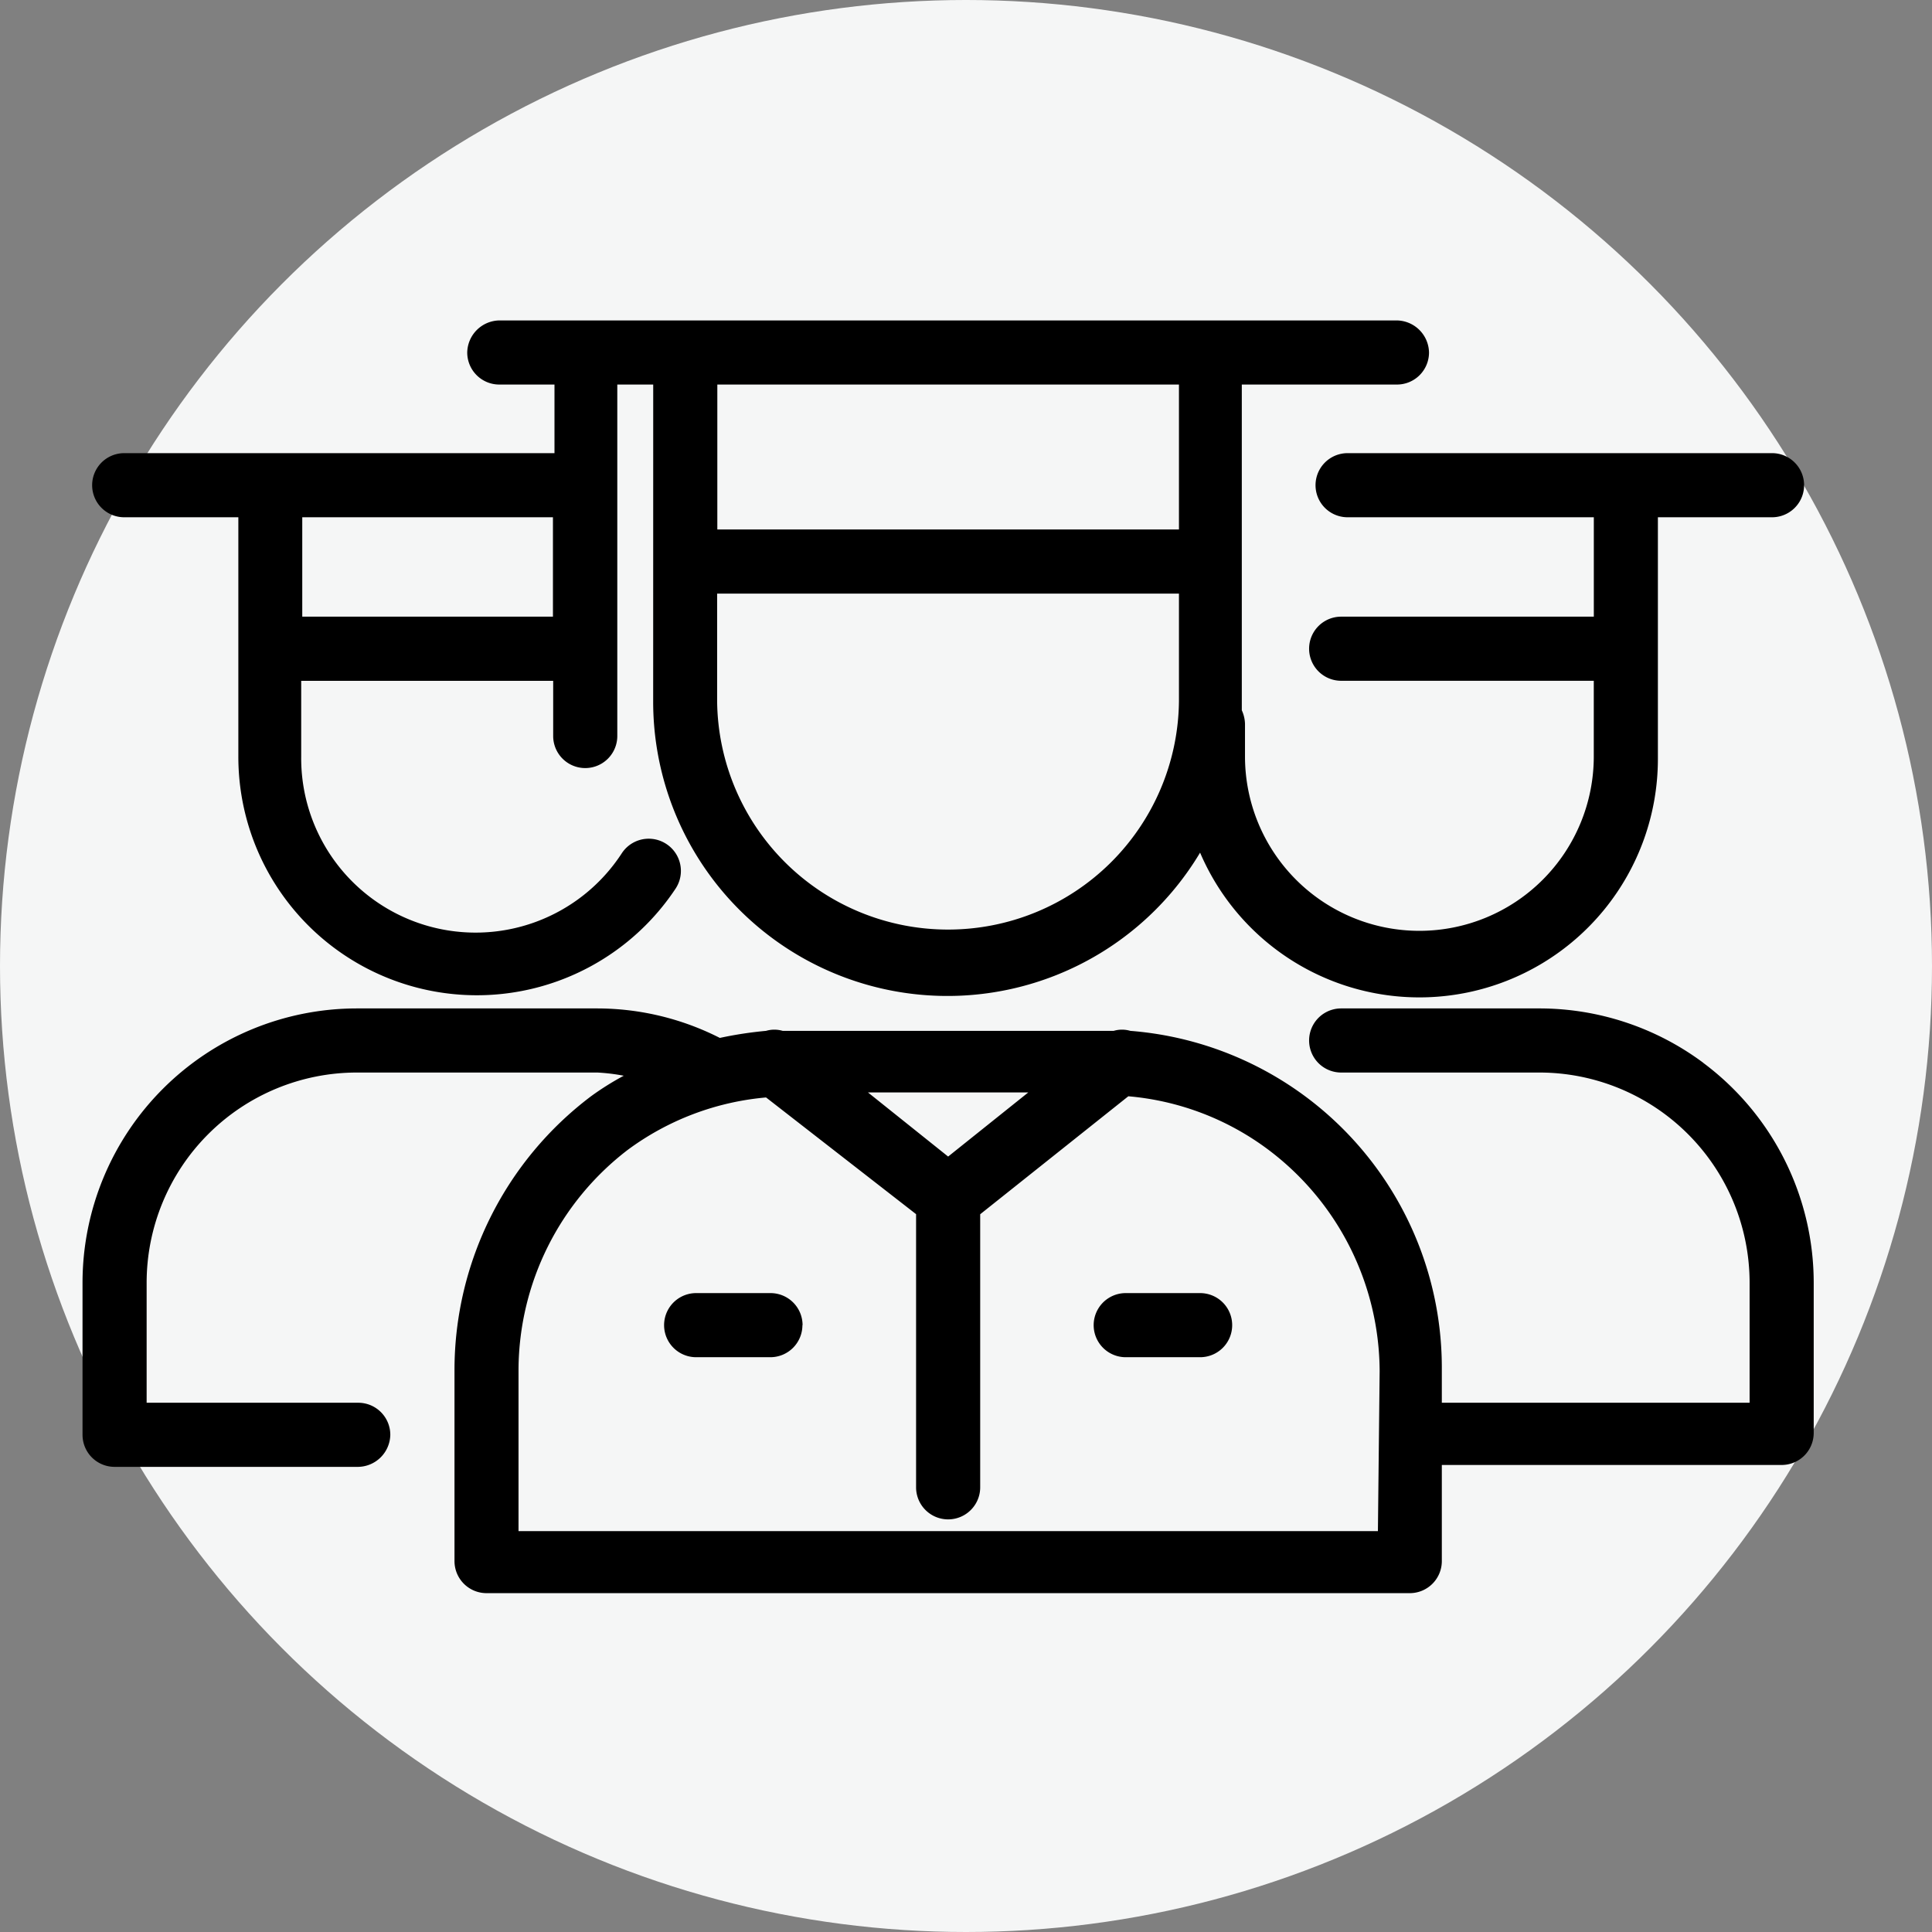 <svg xmlns="http://www.w3.org/2000/svg" width="49" height="49" viewBox="0 0 49 49">
    <rect x="0" y="0" width="49" height="49" fill="#808080" stroke="none"/>
    <g transform="translate(-409 -663)">
        <circle cx="24.5" cy="24.5" r="24.5" fill="#f5f6f6" transform="translate(409 663)"/>
        <g>
            <path d="M16.973 15.72a7.464 7.464 0 0 0 13.871 3.838 6.049 6.049 0 0 0 11.611-2.374v-6.132h2.895a.813.813 0 0 0 0-1.626H34.585a.813.813 0 0 0 0 1.626h6.245v2.521h-6.408a.813.813 0 1 0 0 1.626h6.407v1.919a4.423 4.423 0 0 1-8.846 0v-.829a.878.878 0 0 0-.081-.341V7.686h3.935a.813.813 0 0 0 .813-.813.829.829 0 0 0-.813-.813H13.07a.829.829 0 0 0-.813.813.813.813 0 0 0 .813.813h1.4v1.74H3.557a.813.813 0 0 0 0 1.626h2.895v6.066a6.049 6.049 0 0 0 11.091 3.35.816.816 0 1 0-1.366-.894 4.423 4.423 0 0 1-8.131-2.456V15.2h6.391v1.4a.813.813 0 0 0 1.626 0V7.686h.911zm-8.9-2.147v-2.521h6.358v2.521zm16.376 7.936a5.854 5.854 0 0 1-5.854-5.79v-2.731h11.713v2.732a5.854 5.854 0 0 1-5.854 5.789zm5.859-13.823v3.675H18.6V7.686zm1.35 23.856a.813.813 0 0 1-.813.813h-1.887a.813.813 0 0 1 0-1.626h1.886a.813.813 0 0 1 .814.813zm-10.9 0a.813.813 0 0 1-.813.813h-1.882a.813.813 0 0 1 0-1.626h1.886a.813.813 0 0 1 .813.813zm22.852-6.651a6.96 6.96 0 0 0-4.163-1.382h-5.025a.813.813 0 1 0 0 1.626h5.025a5.334 5.334 0 0 1 5.334 5.334v3.041h-7.806v-.862a8.57 8.57 0 0 0-7.9-8.57.748.748 0 0 0-.423 0h-8.394a.748.748 0 0 0-.423 0 9.756 9.756 0 0 0-1.171.179 6.879 6.879 0 0 0-3.106-.748H9.46a6.96 6.96 0 0 0-6.96 6.96v3.854a.813.813 0 0 0 .813.813h6.18a.829.829 0 0 0 .813-.813.813.813 0 0 0-.813-.813H4.126v-3.041a5.334 5.334 0 0 1 5.334-5.334h6.1a4.96 4.96 0 0 1 .667.081 7.139 7.139 0 0 0-.829.52 8.7 8.7 0 0 0-3.464 6.911v4.879a.813.813 0 0 0 .813.813h23.415a.813.813 0 0 0 .813-.813v-2.438h8.619a.813.813 0 0 0 .813-.813v-3.806a6.96 6.96 0 0 0-2.8-5.578zm-19.156 2.375l-2.033-1.626h4.065zm10.9 9.5H13.558v-4.118a7.058 7.058 0 0 1 2.765-5.548 6.911 6.911 0 0 1 3.513-1.333l3.805 2.96v6.928a.813.813 0 0 0 1.626 0v-6.926l3.757-2.992a6.911 6.911 0 0 1 3.561 1.363 7.058 7.058 0 0 1 2.813 5.61z" transform="translate(408.593 665.067)"/>
        </g>
    </g>
</svg>
